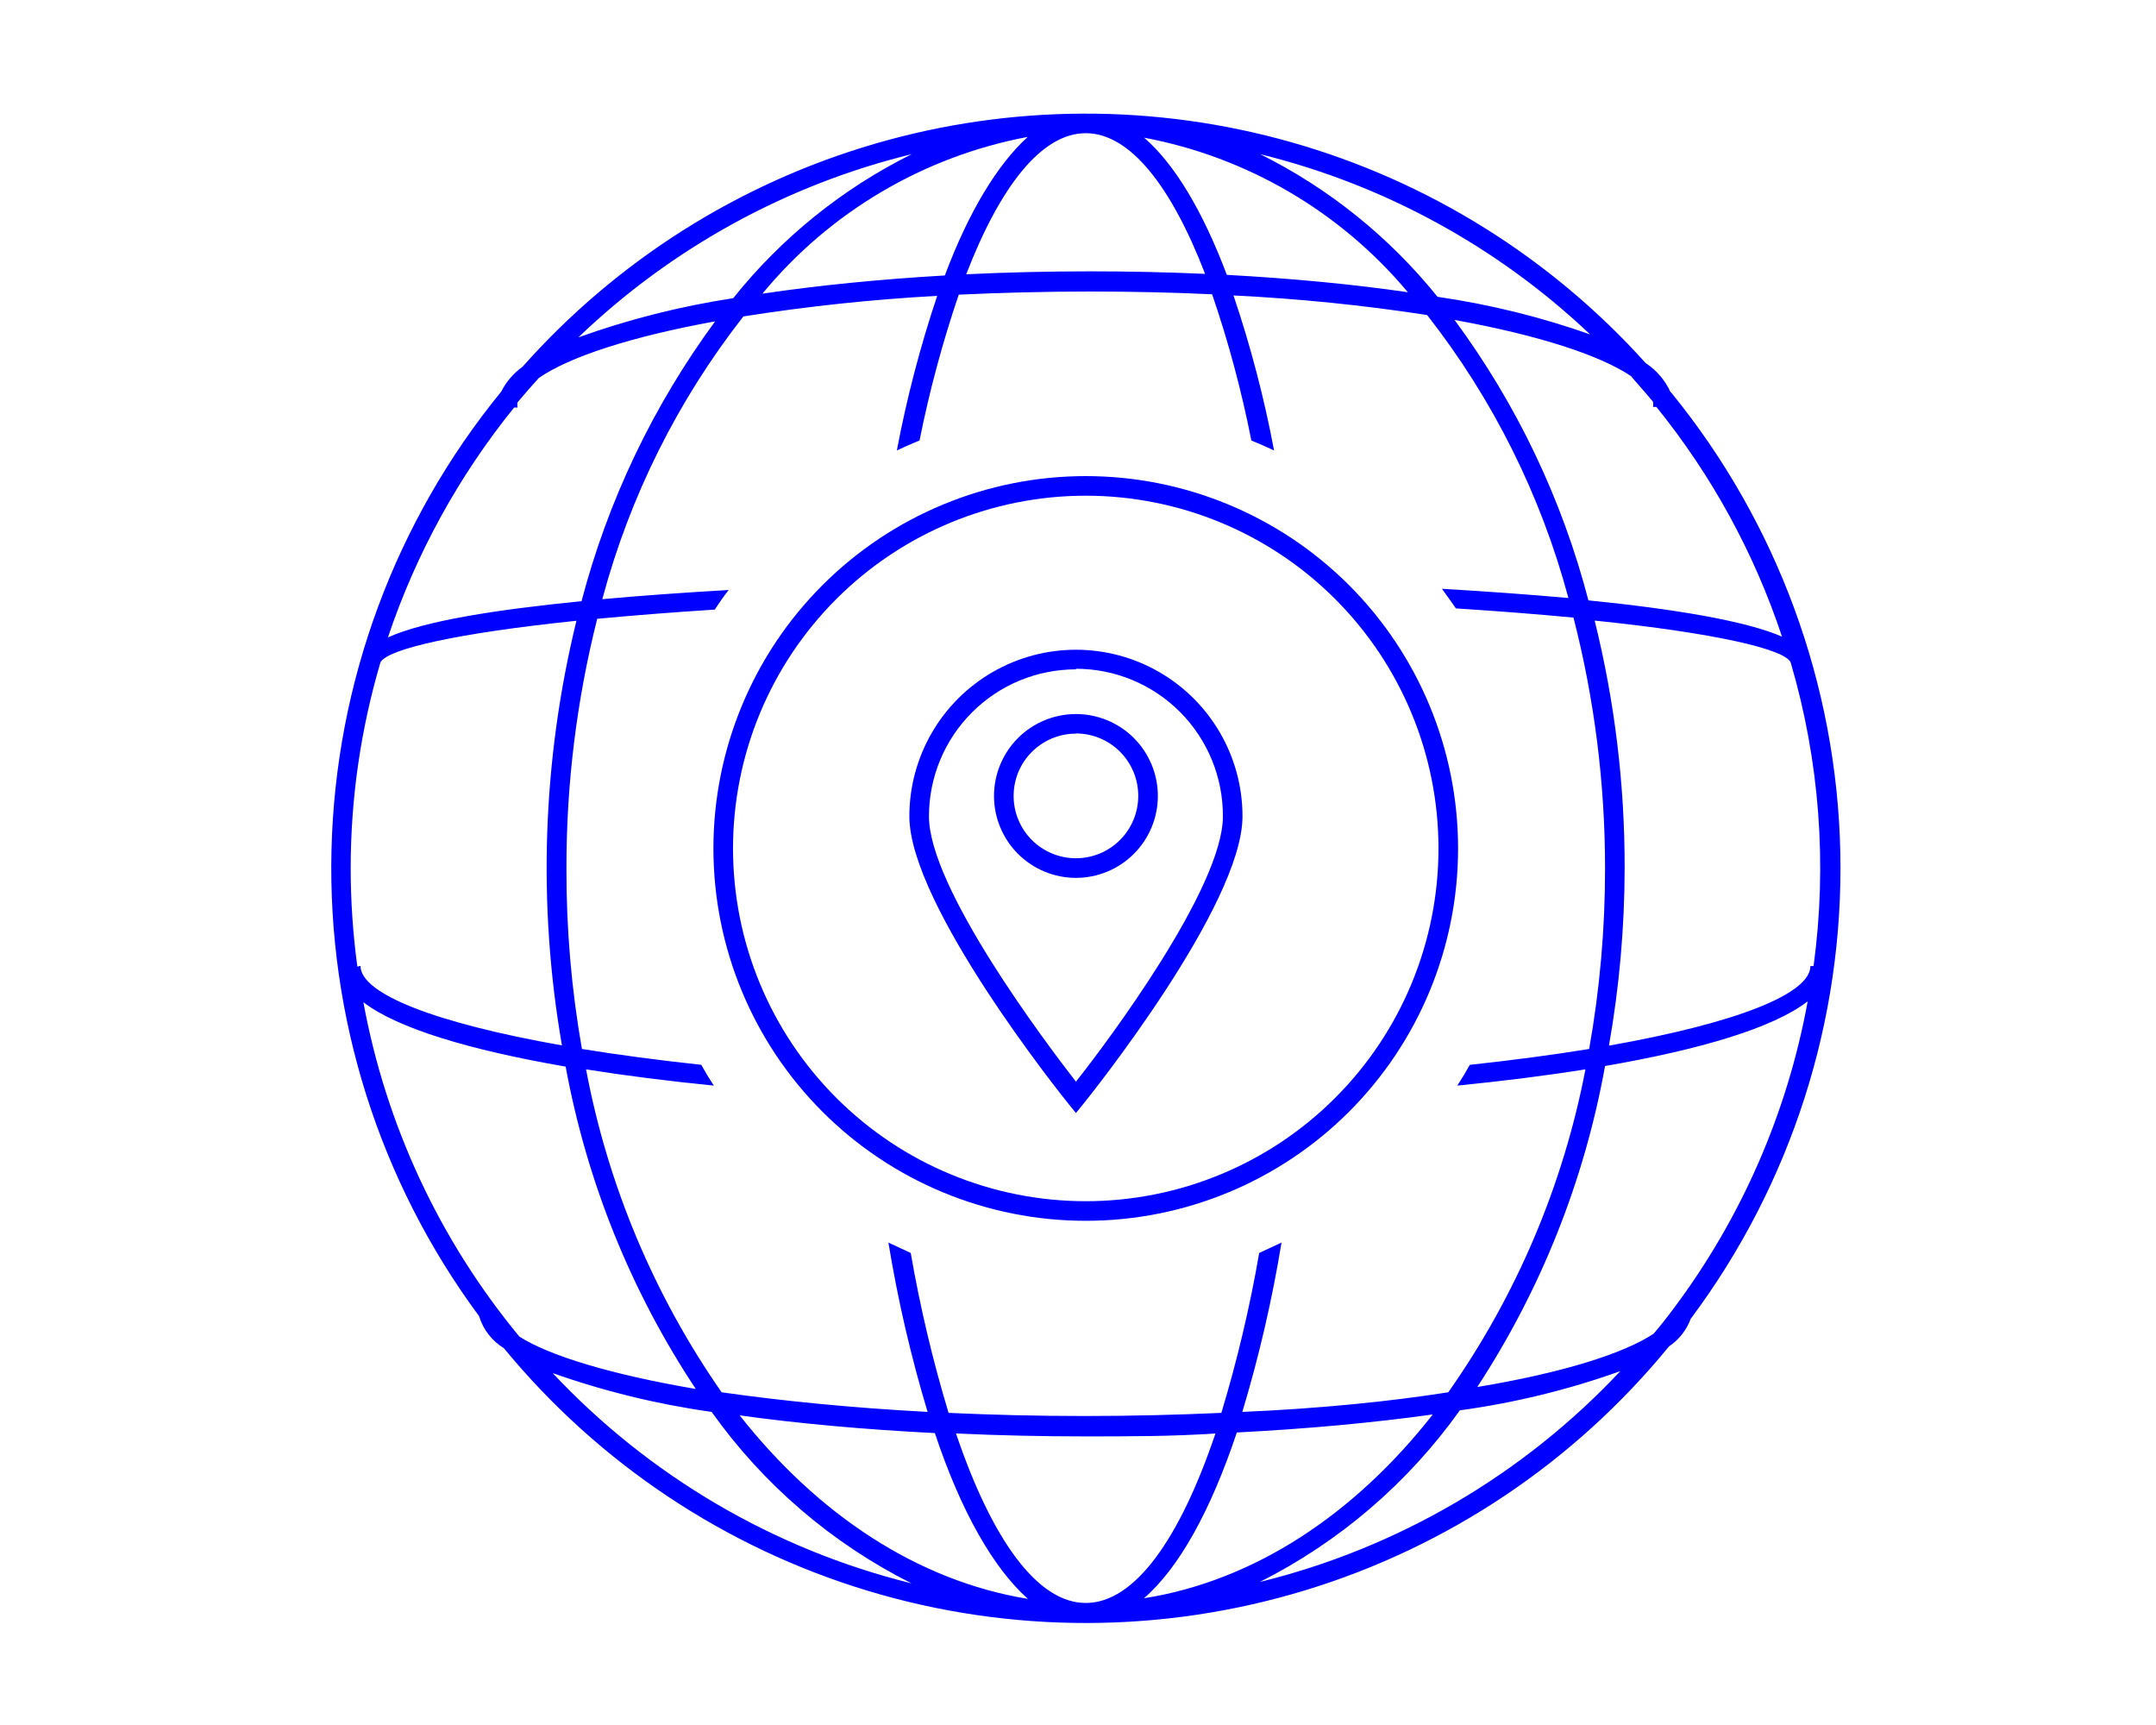 <svg width="100" height="80" viewBox="0 0 100 80" fill="none" xmlns="http://www.w3.org/2000/svg">
<rect width="100" height="80" fill="white"/>
<path d="M77.482 18.182C77.231 17.634 76.832 17.168 76.328 16.837C71.93 11.949 66.242 8.402 59.918 6.603C53.594 4.804 46.89 4.826 40.578 6.667C34.266 8.507 28.602 12.093 24.237 17.009C23.819 17.309 23.478 17.705 23.246 18.164C18.331 24.178 15.561 31.659 15.375 39.423C15.189 47.188 17.597 54.792 22.219 61.035C22.407 61.657 22.818 62.188 23.373 62.526C27.765 67.865 33.642 71.781 40.261 73.779C46.88 75.777 53.942 75.766 60.555 73.748C67.168 71.731 73.034 67.797 77.41 62.444C77.872 62.134 78.225 61.685 78.418 61.163C83.08 54.926 85.522 47.309 85.358 39.524C85.193 31.739 82.431 24.234 77.509 18.199L77.482 18.182ZM75.664 17.464C76 17.855 76.345 18.236 76.673 18.636C76.682 18.715 76.682 18.794 76.673 18.872H76.827C79.394 22.044 81.368 25.653 82.653 29.524C80.944 28.788 77.654 28.243 73.673 27.843H73.674C72.452 23.152 70.345 18.738 67.466 14.838C71.419 15.556 74.255 16.491 75.682 17.464L75.664 17.464ZM73.537 49.593C72.5 54.979 70.332 60.085 67.174 64.57C64.448 64.998 61.212 65.325 57.622 65.48C58.398 62.904 59.005 60.281 59.439 57.627L58.404 58.109C57.971 60.615 57.385 63.091 56.649 65.525C54.632 65.615 52.523 65.67 50.287 65.67C48.051 65.67 45.997 65.615 43.997 65.525H43.997C43.261 63.091 42.675 60.614 42.242 58.109L41.207 57.627C41.641 60.281 42.248 62.904 43.024 65.48C39.443 65.289 36.225 64.962 33.471 64.57C30.341 60.078 28.197 54.974 27.182 49.593C29 49.884 31.009 50.138 33.108 50.347C32.899 50.029 32.708 49.71 32.526 49.383C30.518 49.165 28.664 48.92 26.991 48.647V48.648C26.504 45.878 26.264 43.071 26.273 40.258C26.268 36.361 26.747 32.477 27.7 28.698C29.336 28.544 31.172 28.398 33.154 28.271C33.363 27.953 33.572 27.644 33.799 27.362C31.772 27.481 29.791 27.617 27.936 27.789H27.936C29.212 23.021 31.438 18.561 34.48 14.675C37.459 14.204 40.459 13.886 43.469 13.72C42.683 16.065 42.057 18.461 41.597 20.891C41.942 20.728 42.297 20.573 42.651 20.427C43.108 18.136 43.716 15.877 44.469 13.665C46.405 13.575 48.432 13.52 50.55 13.52C52.525 13.52 54.416 13.563 56.221 13.648V13.647C56.98 15.863 57.588 18.129 58.04 20.428C58.394 20.573 58.749 20.728 59.094 20.891C58.635 18.454 58.007 16.052 57.212 13.702C60.219 13.849 63.217 14.152 66.193 14.61C69.24 18.499 71.469 22.963 72.746 27.734C70.928 27.571 68.91 27.425 66.883 27.307C67.11 27.617 67.319 27.925 67.529 28.216C69.528 28.344 71.365 28.489 72.983 28.643H72.982C73.955 32.439 74.447 36.341 74.446 40.259C74.449 43.071 74.202 45.878 73.709 48.648C72.037 48.92 70.183 49.166 68.173 49.384C67.992 49.711 67.801 50.03 67.592 50.347C69.692 50.138 71.719 49.884 73.536 49.593L73.537 49.593ZM73.782 15.519C71.476 14.703 69.096 14.116 66.675 13.765C64.442 10.992 61.636 8.735 58.449 7.149C64.194 8.562 69.472 11.447 73.764 15.519L73.782 15.519ZM65.32 13.556C62.702 13.174 59.866 12.91 56.903 12.747C55.795 9.811 54.494 7.621 53.067 6.385H53.068C57.854 7.286 62.178 9.82 65.302 13.556L65.32 13.556ZM50.359 6.177C52.404 6.177 54.322 8.621 55.895 12.702C54.077 12.62 52.332 12.584 50.559 12.584C48.642 12.584 46.714 12.629 44.815 12.72C46.396 8.63 48.315 6.177 50.359 6.177ZM43.824 12.775C40.852 12.948 37.98 13.23 35.362 13.62H35.362C38.486 9.83 42.842 7.257 47.669 6.349C46.27 7.621 44.933 9.812 43.824 12.774L43.824 12.775ZM42.288 7.149C39.075 8.746 36.249 11.026 34.008 13.829C31.561 14.202 29.156 14.811 26.827 15.646C31.143 11.503 36.476 8.572 42.288 7.149H42.288ZM23.846 18.9H24.001C23.992 18.822 23.992 18.742 24.001 18.664C24.328 18.273 24.656 17.901 24.992 17.528C26.401 16.556 29.236 15.62 33.173 14.902L33.172 14.901C30.305 18.797 28.201 23.201 26.973 27.88C22.992 28.279 19.702 28.789 17.993 29.561C19.294 25.687 21.275 22.077 23.846 18.9L23.846 18.9ZM16.575 44.831C16.371 43.324 16.267 41.806 16.266 40.286C16.264 37.046 16.73 33.823 17.647 30.716C17.965 30.107 21.129 29.371 26.737 28.789C25.158 35.238 24.929 41.943 26.064 48.483C20.156 47.438 16.72 46.084 16.72 44.794L16.575 44.831ZM16.838 46.467C18.438 47.703 21.819 48.703 26.236 49.466V49.465C27.218 54.806 29.27 59.892 32.272 64.416C28.336 63.744 25.5 62.88 24.091 61.989H24.092C20.385 57.512 17.891 52.157 16.847 46.439L16.838 46.467ZM25.582 63.662L25.582 63.661C27.991 64.516 30.478 65.125 33.008 65.48C35.403 68.847 38.586 71.578 42.28 73.432C35.886 71.848 30.09 68.445 25.592 63.635L25.582 63.662ZM34.271 65.635C37.062 66.026 40.152 66.299 43.361 66.462C44.569 70.097 46.087 72.742 47.678 74.151C42.553 73.314 37.917 70.233 34.281 65.607L34.271 65.635ZM50.359 74.341C48.105 74.341 45.996 71.369 44.342 66.48C46.324 66.571 48.342 66.616 50.332 66.616C52.323 66.616 54.376 66.616 56.376 66.48C54.722 71.369 52.632 74.341 50.359 74.341H50.359ZM57.367 66.434C60.558 66.27 63.657 65.989 66.457 65.597C62.821 70.233 58.176 73.314 53.059 74.123C54.687 72.714 56.159 70.051 57.367 66.434ZM58.431 73.368C62.126 71.508 65.311 68.775 67.711 65.407C70.249 65.06 72.744 64.451 75.155 63.589C70.644 68.398 64.835 71.795 58.431 73.368ZM77.608 60.708C77.317 61.102 77.014 61.484 76.699 61.853C75.336 62.762 72.473 63.671 68.519 64.325H68.519C71.473 59.81 73.489 54.747 74.446 49.438C78.863 48.675 82.244 47.675 83.844 46.439C82.901 51.614 80.766 56.5 77.609 60.708L77.608 60.708ZM83.971 44.803C83.971 46.093 80.535 47.448 74.627 48.493H74.627C75.107 45.775 75.351 43.019 75.355 40.258C75.361 36.39 74.895 32.535 73.964 28.78C79.59 29.361 82.762 30.107 83.053 30.715C84.397 35.284 84.759 40.084 84.117 44.803L83.971 44.803Z" fill="#0000FF"/>
<path d="M49.904 51.618L49.55 51.182C49.25 50.809 42.178 41.985 42.178 37.858C42.178 35.099 43.651 32.548 46.041 31.168C48.431 29.788 51.377 29.788 53.767 31.168C56.157 32.548 57.63 35.099 57.63 37.858C57.63 41.984 50.559 50.81 50.259 51.182L49.904 51.618ZM49.904 31.042C48.096 31.042 46.362 31.76 45.084 33.039C43.806 34.317 43.087 36.051 43.087 37.859C43.087 41.167 48.458 48.301 49.904 50.164C51.349 48.346 56.721 41.166 56.721 37.859C56.727 36.046 56.013 34.306 54.734 33.021C53.455 31.737 51.717 31.015 49.904 31.015L49.904 31.042ZM49.904 40.713C48.897 40.713 47.931 40.312 47.217 39.6C46.505 38.887 46.104 37.921 46.104 36.914C46.104 35.906 46.505 34.94 47.217 34.227C47.93 33.515 48.897 33.115 49.904 33.115C50.911 33.115 51.878 33.515 52.591 34.227C53.303 34.94 53.704 35.906 53.704 36.914C53.704 37.921 53.303 38.887 52.591 39.6C51.878 40.312 50.911 40.713 49.904 40.713ZM49.904 34.023C49.138 34.023 48.403 34.328 47.86 34.87C47.318 35.412 47.014 36.147 47.014 36.914C47.014 37.68 47.318 38.415 47.86 38.957C48.403 39.499 49.138 39.803 49.904 39.803C50.67 39.803 51.406 39.499 51.948 38.957C52.49 38.415 52.794 37.68 52.794 36.914C52.797 36.145 52.493 35.408 51.951 34.864C51.409 34.321 50.672 34.015 49.904 34.015L49.904 34.023Z" fill="#0000FF"/>
<path d="M50.359 56.617C45.779 56.617 41.386 54.798 38.148 51.559C34.909 48.321 33.09 43.929 33.09 39.348C33.09 34.769 34.909 30.376 38.148 27.138C41.386 23.9 45.779 22.08 50.359 22.08C54.94 22.08 59.332 23.9 62.571 27.138C65.809 30.376 67.629 34.769 67.629 39.348C67.629 43.929 65.809 48.321 62.571 51.559C59.332 54.798 54.94 56.617 50.359 56.617ZM50.359 22.989C46.02 22.989 41.858 24.713 38.791 27.781C35.722 30.849 33.999 35.01 33.999 39.348C33.999 43.688 35.722 47.849 38.791 50.916C41.858 53.984 46.02 55.708 50.359 55.708C54.699 55.708 58.86 53.984 61.928 50.916C64.996 47.849 66.72 43.688 66.72 39.348C66.72 35.01 64.996 30.849 61.928 27.781C58.86 24.713 54.699 22.989 50.359 22.989Z" fill="#0000FF"/>
</svg>
